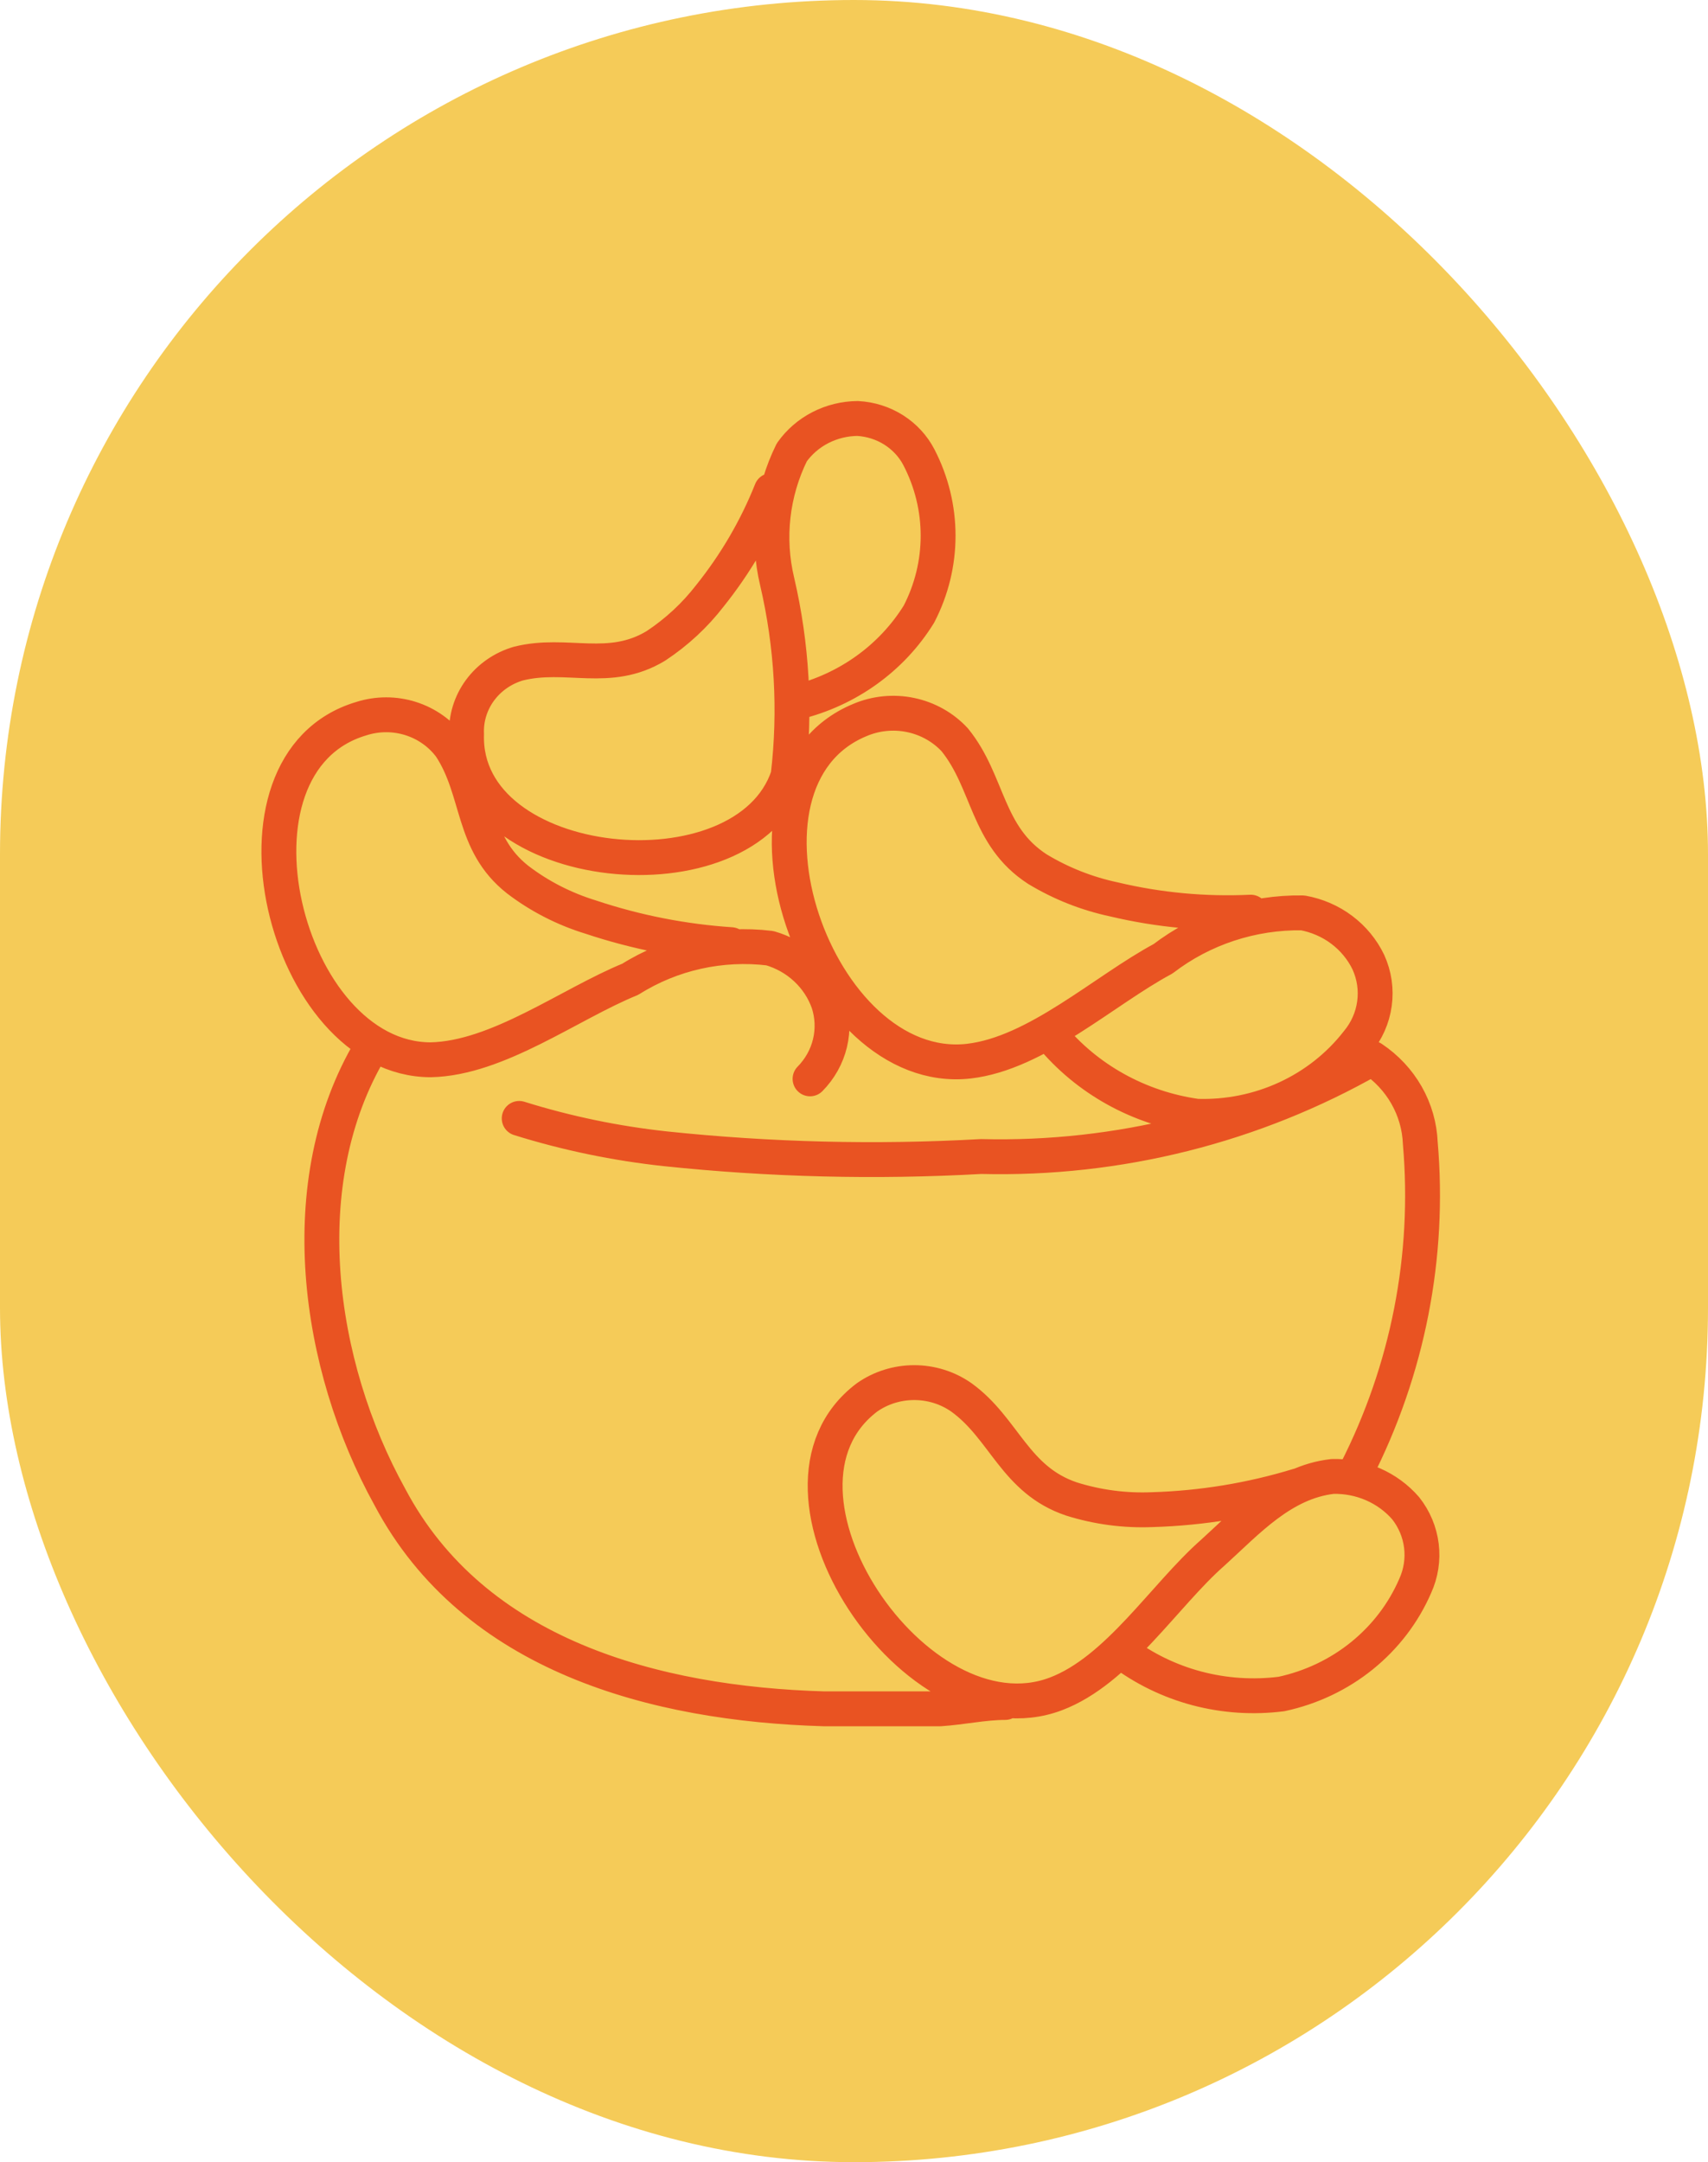 <svg width="49" height="62" viewBox="0 0 49 62" fill="none" xmlns="http://www.w3.org/2000/svg">
<rect width="49" height="62" rx="24.5" fill="#F5CB58"/>
<path d="M14.895 32.07C16.259 32.496 17.663 32.787 19.088 32.941C22.096 33.257 25.125 33.332 28.146 33.163C32.084 33.262 35.972 32.286 39.363 30.348C39.773 30.622 40.112 30.983 40.352 31.405C40.592 31.827 40.727 32.297 40.746 32.778C41.028 36.021 40.39 39.277 38.901 42.196M28.837 48.818C28.23 48.818 27.601 48.959 26.971 49C25.86 49 24.749 49 23.638 49C18.794 48.858 13.595 47.481 11.184 42.925C9.087 39.137 8.353 33.892 10.639 30.065M23.239 30.936C23.521 30.65 23.719 30.296 23.811 29.911C23.903 29.526 23.887 29.125 23.764 28.748C23.633 28.378 23.413 28.043 23.121 27.772C22.829 27.5 22.474 27.301 22.086 27.189C20.684 27.019 19.265 27.335 18.082 28.08C16.341 28.789 14.287 30.348 12.358 30.389C8.165 30.389 6.068 21.883 10.366 20.607C10.826 20.46 11.323 20.459 11.783 20.605C12.243 20.751 12.643 21.036 12.924 21.417C13.763 22.693 13.511 24.171 14.853 25.224C15.479 25.702 16.189 26.065 16.95 26.298C18.25 26.731 19.603 26.997 20.975 27.088M35.882 26.156C34.564 26.218 33.243 26.095 31.962 25.791C31.181 25.625 30.437 25.331 29.76 24.921C28.292 23.969 28.376 22.43 27.391 21.215C27.057 20.854 26.613 20.605 26.123 20.503C25.634 20.401 25.123 20.452 24.665 20.648C20.472 22.389 23.428 30.915 27.789 30.429C29.739 30.206 31.668 28.404 33.366 27.493C34.504 26.621 35.919 26.155 37.371 26.176C37.78 26.25 38.165 26.416 38.493 26.663C38.821 26.91 39.084 27.229 39.258 27.594C39.427 27.967 39.487 28.377 39.431 28.781C39.376 29.184 39.207 29.565 38.943 29.882C38.408 30.569 37.709 31.121 36.906 31.491C36.103 31.861 35.22 32.039 34.331 32.009C32.677 31.777 31.177 30.944 30.137 29.68M37.245 42.601C35.887 43.016 34.476 43.247 33.052 43.289C32.27 43.321 31.489 43.218 30.745 42.985C29.11 42.438 28.817 40.96 27.579 40.069C27.186 39.794 26.713 39.646 26.227 39.646C25.741 39.646 25.268 39.794 24.875 40.069C21.352 42.722 26.301 50.073 30.284 48.575C32.066 47.907 33.408 45.739 34.792 44.524C35.777 43.633 36.784 42.499 38.23 42.337C38.628 42.327 39.024 42.403 39.387 42.561C39.75 42.719 40.071 42.954 40.327 43.249C40.575 43.563 40.73 43.935 40.778 44.327C40.826 44.718 40.764 45.115 40.6 45.476C40.264 46.252 39.74 46.938 39.072 47.478C38.405 48.017 37.613 48.393 36.763 48.575C35.952 48.678 35.129 48.623 34.34 48.415C33.552 48.206 32.814 47.847 32.171 47.36M22.128 14.066C21.696 15.149 21.103 16.165 20.367 17.083C19.936 17.642 19.411 18.128 18.816 18.521C17.474 19.332 16.258 18.683 14.874 19.028C14.428 19.158 14.04 19.427 13.77 19.794C13.501 20.16 13.365 20.604 13.385 21.053C13.259 25.103 21.394 25.913 22.61 22.247C22.829 20.387 22.722 18.505 22.296 16.678C21.998 15.433 22.145 14.126 22.715 12.972C22.925 12.675 23.206 12.431 23.535 12.262C23.864 12.093 24.23 12.003 24.602 12C24.971 12.019 25.329 12.133 25.638 12.328C25.947 12.524 26.198 12.795 26.363 13.114C26.725 13.812 26.913 14.582 26.913 15.362C26.913 16.142 26.725 16.912 26.363 17.61C25.583 18.871 24.316 19.781 22.841 20.141" stroke="#E95322" stroke-linecap="round" stroke-linejoin="round"/>
</svg>
